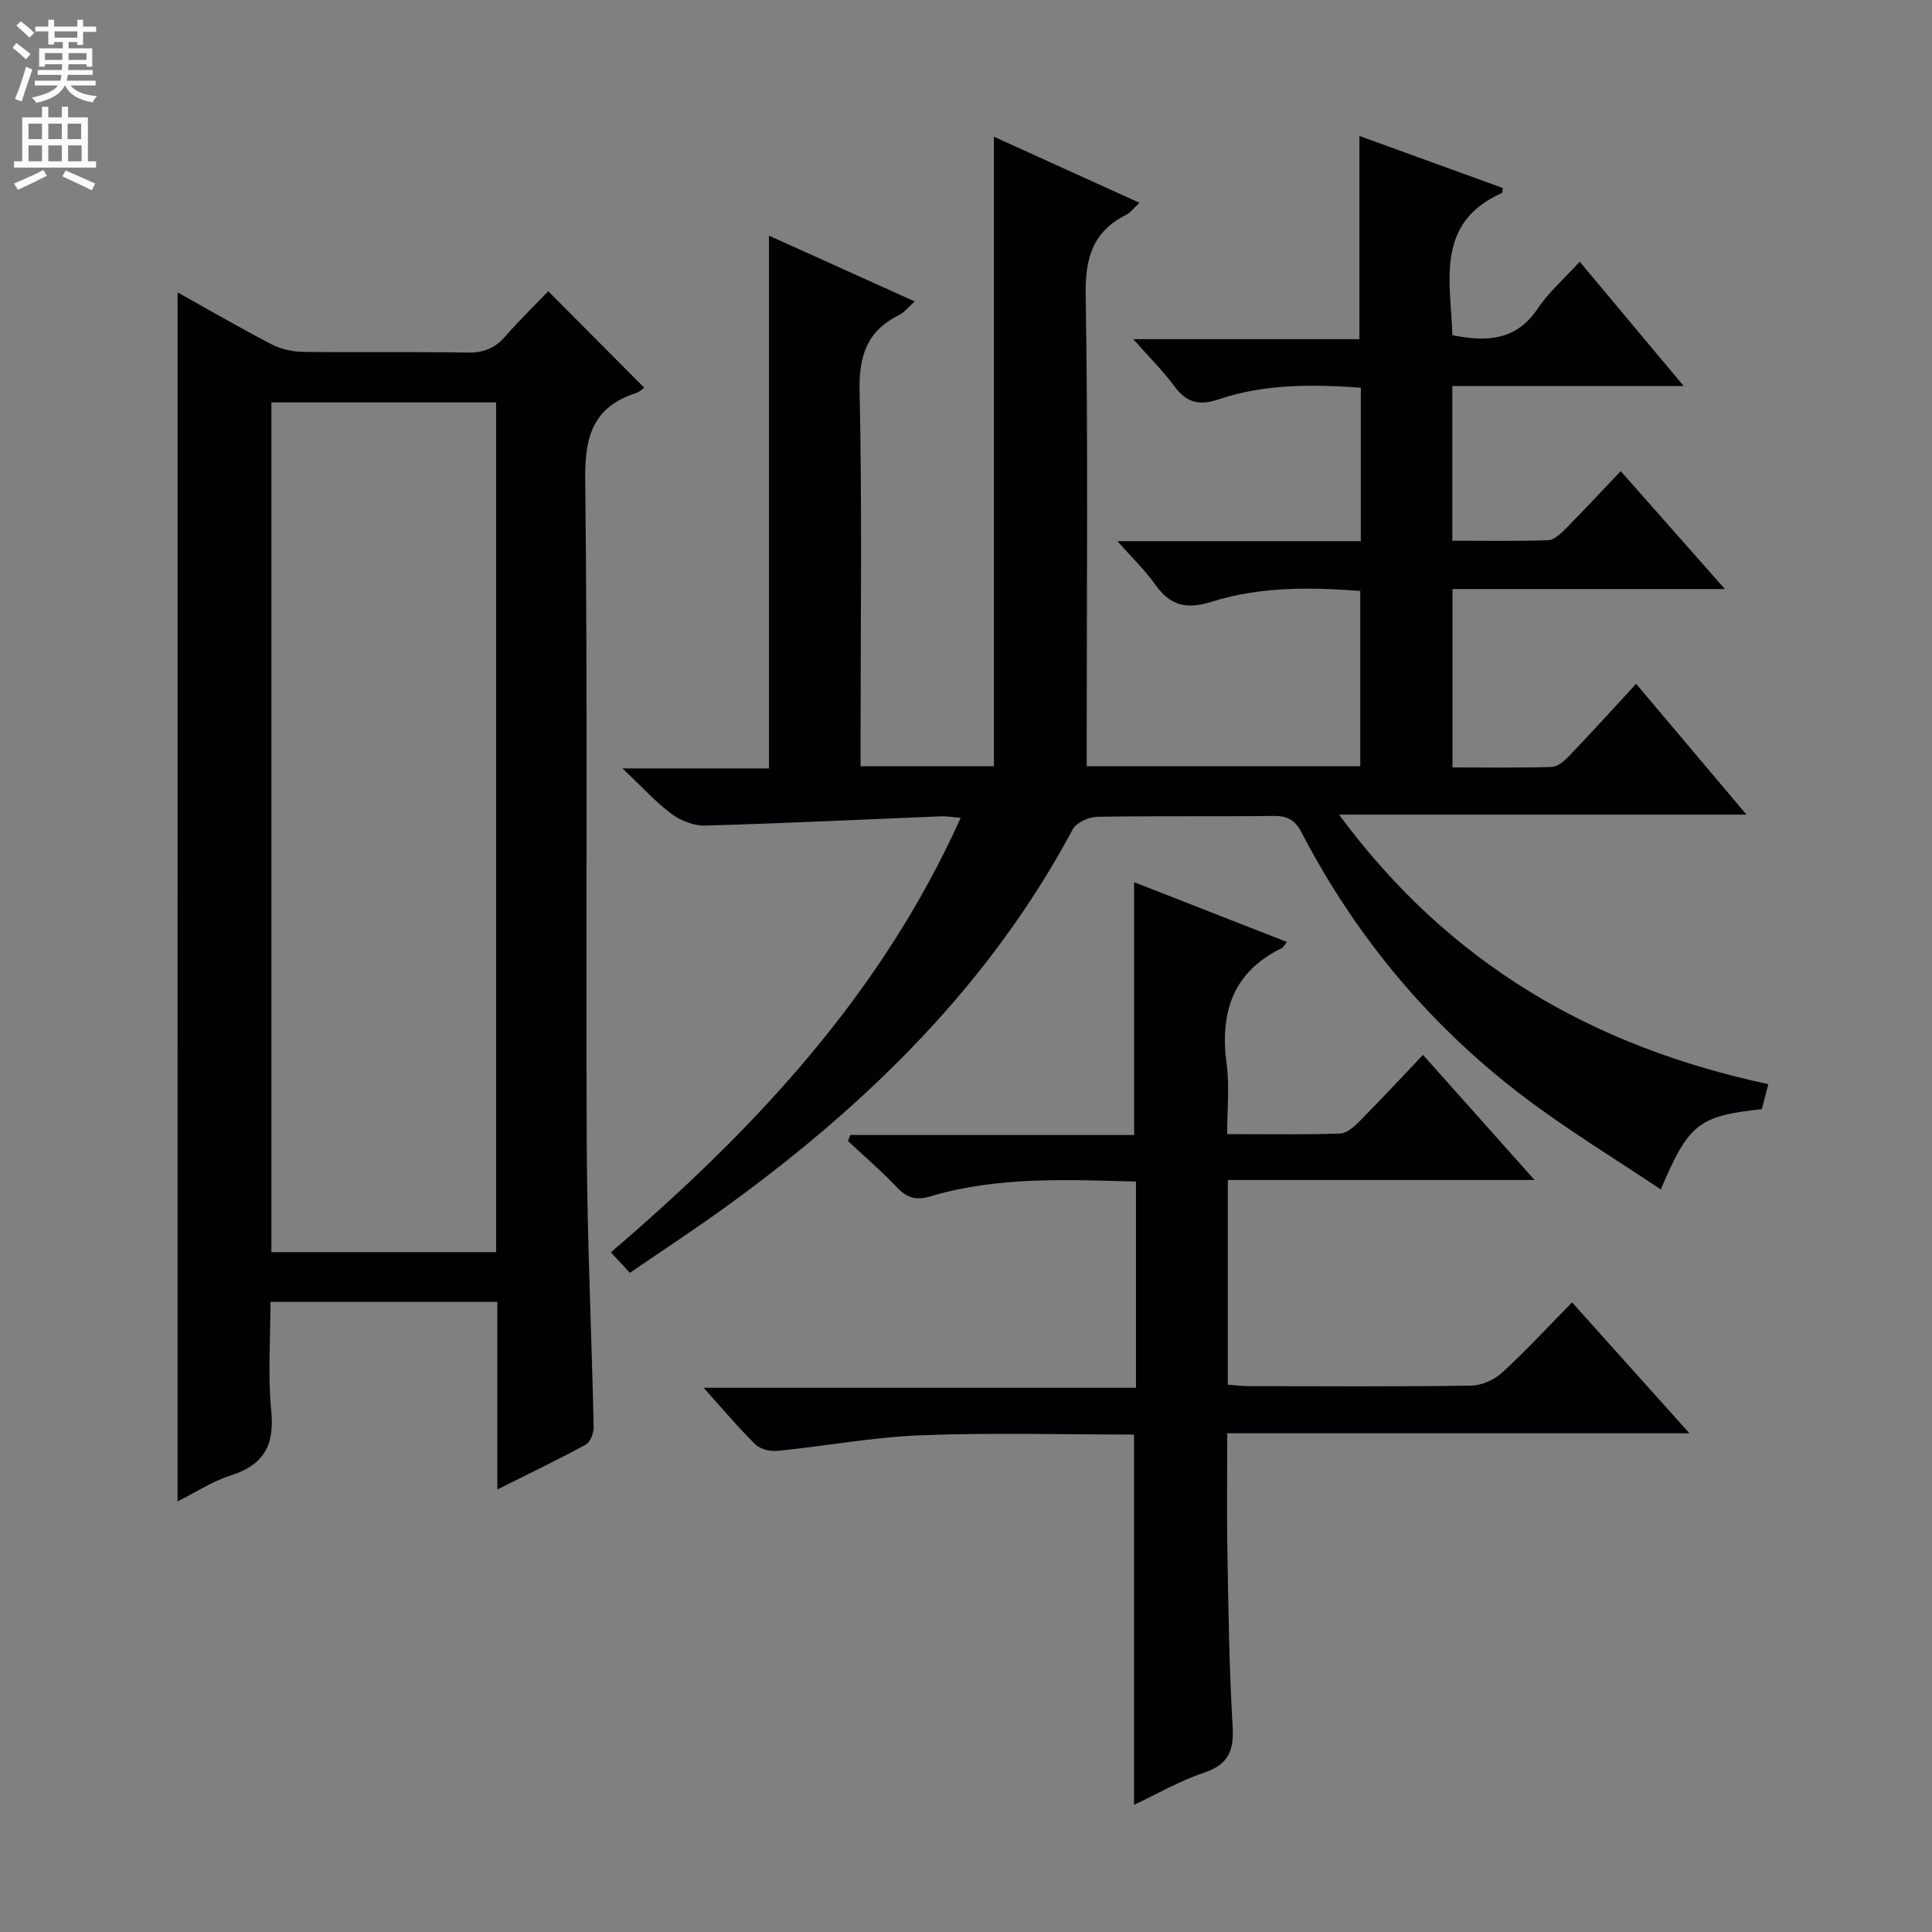 <svg enable-background="new 0 0 400 400" viewBox="0 0 400 400" xmlns="http://www.w3.org/2000/svg"><rect x="0" y="0" width="400" height="400" fill="#808080" stroke="none"/><g fill="#010103"><path d="m366.12 224.46c-.54 2.09-.95 3.66-1.35 5.17-13.08 1.43-15.14 3-20.92 16.64-9.53-6.4-19.18-12.26-28.14-19.02-19.54-14.76-34.94-33.17-46.25-54.92-1.34-2.57-2.94-3.44-5.8-3.4-12.16.16-24.33-.04-36.49.18-1.74.03-4.31 1.18-5.06 2.58-17.12 32.01-42.24 56.65-71.23 77.74-6.58 4.79-13.39 9.24-20.46 14.1-1.37-1.47-2.49-2.68-3.95-4.25 29.72-25.42 55.97-53.37 72.43-89.96-1.67-.13-2.89-.36-4.11-.31-16.27.66-32.54 1.46-48.82 1.92-2.31.06-5.04-1.02-6.93-2.42-3.28-2.44-6.07-5.55-10.17-9.42h30.34c0-36.9 0-73.27 0-110.3 9.99 4.51 19.88 8.97 30.18 13.62-1.34 1.18-2.18 2.29-3.31 2.85-6.62 3.3-8.27 8.45-8.11 15.77.53 23.98.2 47.99.2 71.98v5.63h27.61c0-43.42 0-86.65 0-130.33 9.59 4.35 19.57 8.88 30.13 13.67-1.18 1.1-1.82 2.04-2.72 2.48-6.94 3.48-8.54 8.93-8.41 16.59.51 30.65.21 61.32.21 91.98v5.62h56.64c0-11.95 0-23.86 0-36.3-10.25-.78-20.73-.93-30.75 2.23-5.37 1.69-8.65.76-11.75-3.61-2.06-2.91-4.69-5.43-7.78-8.93h50.39c0-10.79 0-21.05 0-31.78-9.9-.68-19.82-.82-29.37 2.4-4.13 1.4-6.73.7-9.26-2.73-2.36-3.2-5.23-6.03-8.48-9.71h46.82c0-14.33 0-28.04 0-42.07 9.79 3.55 19.75 7.16 29.69 10.77-.09.52-.06.97-.2 1.04-13.88 6.23-10.58 18.27-10.24 29.44 7.09 1.41 13.19 1.16 17.66-5.5 2.28-3.4 5.47-6.17 8.7-9.72 7.11 8.5 13.96 16.7 21.53 25.74-16.57 0-32.1 0-47.9 0v32.03c6.7 0 13.29.12 19.86-.11 1.23-.04 2.58-1.34 3.59-2.36 3.74-3.78 7.35-7.68 11.41-11.94 7.25 8.2 14.02 15.87 21.57 24.41-19.42 0-37.76 0-56.4 0v36.94c6.99 0 13.76.11 20.52-.1 1.23-.04 2.62-1.22 3.58-2.22 4.6-4.81 9.07-9.73 13.92-14.99 7.51 8.9 14.88 17.63 22.85 27.08-28.24 0-55.6 0-84.35 0 22.75 30.87 52.53 48.04 88.88 55.8z"/><path d="m36.77 60.54c6.43 3.58 12.85 7.32 19.43 10.73 1.95 1.01 4.36 1.55 6.57 1.58 11.33.15 22.66-.05 33.98.15 3.28.06 5.66-.84 7.81-3.3 2.94-3.37 6.16-6.49 8.95-9.4 6.9 6.93 13.3 13.36 19.87 19.97-.36.24-.94.87-1.66 1.1-8.8 2.83-10.67 8.78-10.56 17.79.54 45.97.1 91.95.32 137.93.09 19.45 1.01 38.89 1.43 58.34.03 1.24-.68 3.13-1.62 3.65-5.8 3.16-11.76 6.01-18.32 9.3 0-13.35 0-25.92 0-38.84-15.67 0-30.91 0-46.97 0 0 7.49-.57 15.12.16 22.63.69 7.1-1.57 11.13-8.38 13.3-3.88 1.24-7.41 3.58-11.02 5.38.01-83.47.01-166.66.01-250.31zm65.94 22.77c-15.83 0-31.09 0-46.52 0v175.93h46.52c0-58.79 0-117.22 0-175.93z"/><path d="m254.21 244.3v42.38c1.53.11 2.96.31 4.38.31 15.33.02 30.66.12 45.98-.11 2.17-.03 4.78-1.18 6.4-2.67 4.91-4.49 9.43-9.4 14.51-14.57 8.03 8.96 15.84 17.67 24.3 27.11-32.25 0-63.6 0-95.69 0 0 8.56-.12 16.65.03 24.73.22 11.98.37 23.97 1.08 35.92.3 5.04-.84 7.91-5.9 9.61-4.99 1.67-9.63 4.37-14.51 6.66 0-25.65 0-50.93 0-76.66-14.57 0-29.38-.42-44.15.15-9.91.38-19.75 2.24-29.64 3.23-1.5.15-3.58-.34-4.6-1.34-3.56-3.49-6.77-7.33-10.73-11.73h89.52c0-14.46 0-28.33 0-42.69-14.4-.38-28.66-1.08-42.56 3.06-3.02.9-4.88.31-6.96-1.89-3.19-3.37-6.73-6.4-10.12-9.57.17-.41.34-.82.51-1.24h58.75c0-17.76 0-34.8 0-52.34 10.36 4.05 20.91 8.18 31.63 12.37-.58.74-.73 1.11-.99 1.24-10.28 4.99-12.93 13.43-11.48 24.14.61 4.54.1 9.23.1 14.41 8.14 0 15.75.13 23.36-.12 1.38-.04 2.92-1.41 4.02-2.52 4.33-4.36 8.51-8.87 13.17-13.77 7.78 8.73 15.02 16.85 23.09 25.9-21.75 0-42.42 0-63.5 0z"/></g><path d="m2.6 9.9.8-1c.9.7 1.9 1.4 2.9 2.3l-.9 1.1c-1.1-1-2-1.8-2.8-2.4zm.5 10.6c.9-2.1 1.6-4.3 2.3-6.7.4.2.8.4 1.3.6-.7 2.1-1.5 4.3-2.2 6.6zm.3-15.2.9-.9c1 .8 2 1.6 2.8 2.4l-1 1c-.9-.9-1.8-1.7-2.7-2.5zm12.6-1.2h1.2v1.4h2.7v1.1h-2.7v2.7h-1.2v-.6h-1.8v1.3h4.9v3.8h-1.2v-.5h-3.7c0 .4-.1.9-.1 1.2h5.1v1h-5.2c0 .5-.1.9-.2 1.2h6v1h-5.2c1.1 1.3 2.9 2 5.5 2.2-.4.4-.7.8-.9 1.3-2.9-.5-4.8-1.6-5.7-3.5h-.1c-.8 1.7-2.7 2.9-5.9 3.6-.2-.4-.6-.8-.9-1.1 2.8-.6 4.6-1.4 5.4-2.5h-4.8v-1h5.3c.1-.3.2-.7.2-1.2h-4.9v-1h5c0-.4 0-.8.1-1.2h-3.6v.5h-1.2v-3.8h4.9v-1.3h-1.8v.5h-1.2v-2.7h-2.7v-1h2.7v-1.4h1.2v1.4h4.8zm-6.7 8.3h3.6c0-.4 0-.9 0-1.4h-3.6zm1.9-4.6h4.8v-1.3h-4.7v1.3zm6.7 3.2h-3.7v1.4h3.7z" fill="#fcfafa"/><path d="m8.7 22.1h1.3v2.2h2.8v-2.2h1.3v2.2h4.1v9.1h1.7v1.3h-17v-1.3h1.7v-9.1h4.1zm.3 13.1.7 1.2c-1.8.9-3.8 1.9-6 2.9-.2-.4-.5-.8-.8-1.3 2.3-1 4.4-1.9 6.1-2.8zm-3.1-6.4h2.8v-3.2h-2.8zm0 4.6h2.8v-3.3h-2.8zm4.1-4.6h2.8v-3.2h-2.8zm0 4.6h2.8v-3.3h-2.8zm3.6 1.9c2.1.9 4.1 1.8 6.1 2.7l-.7 1.4c-2.2-1.1-4.2-2-6.1-2.9zm3.2-9.7h-2.8v3.2h2.8zm-2.7 7.8h2.8v-3.3h-2.8z" fill="#fcfafa"/></svg>